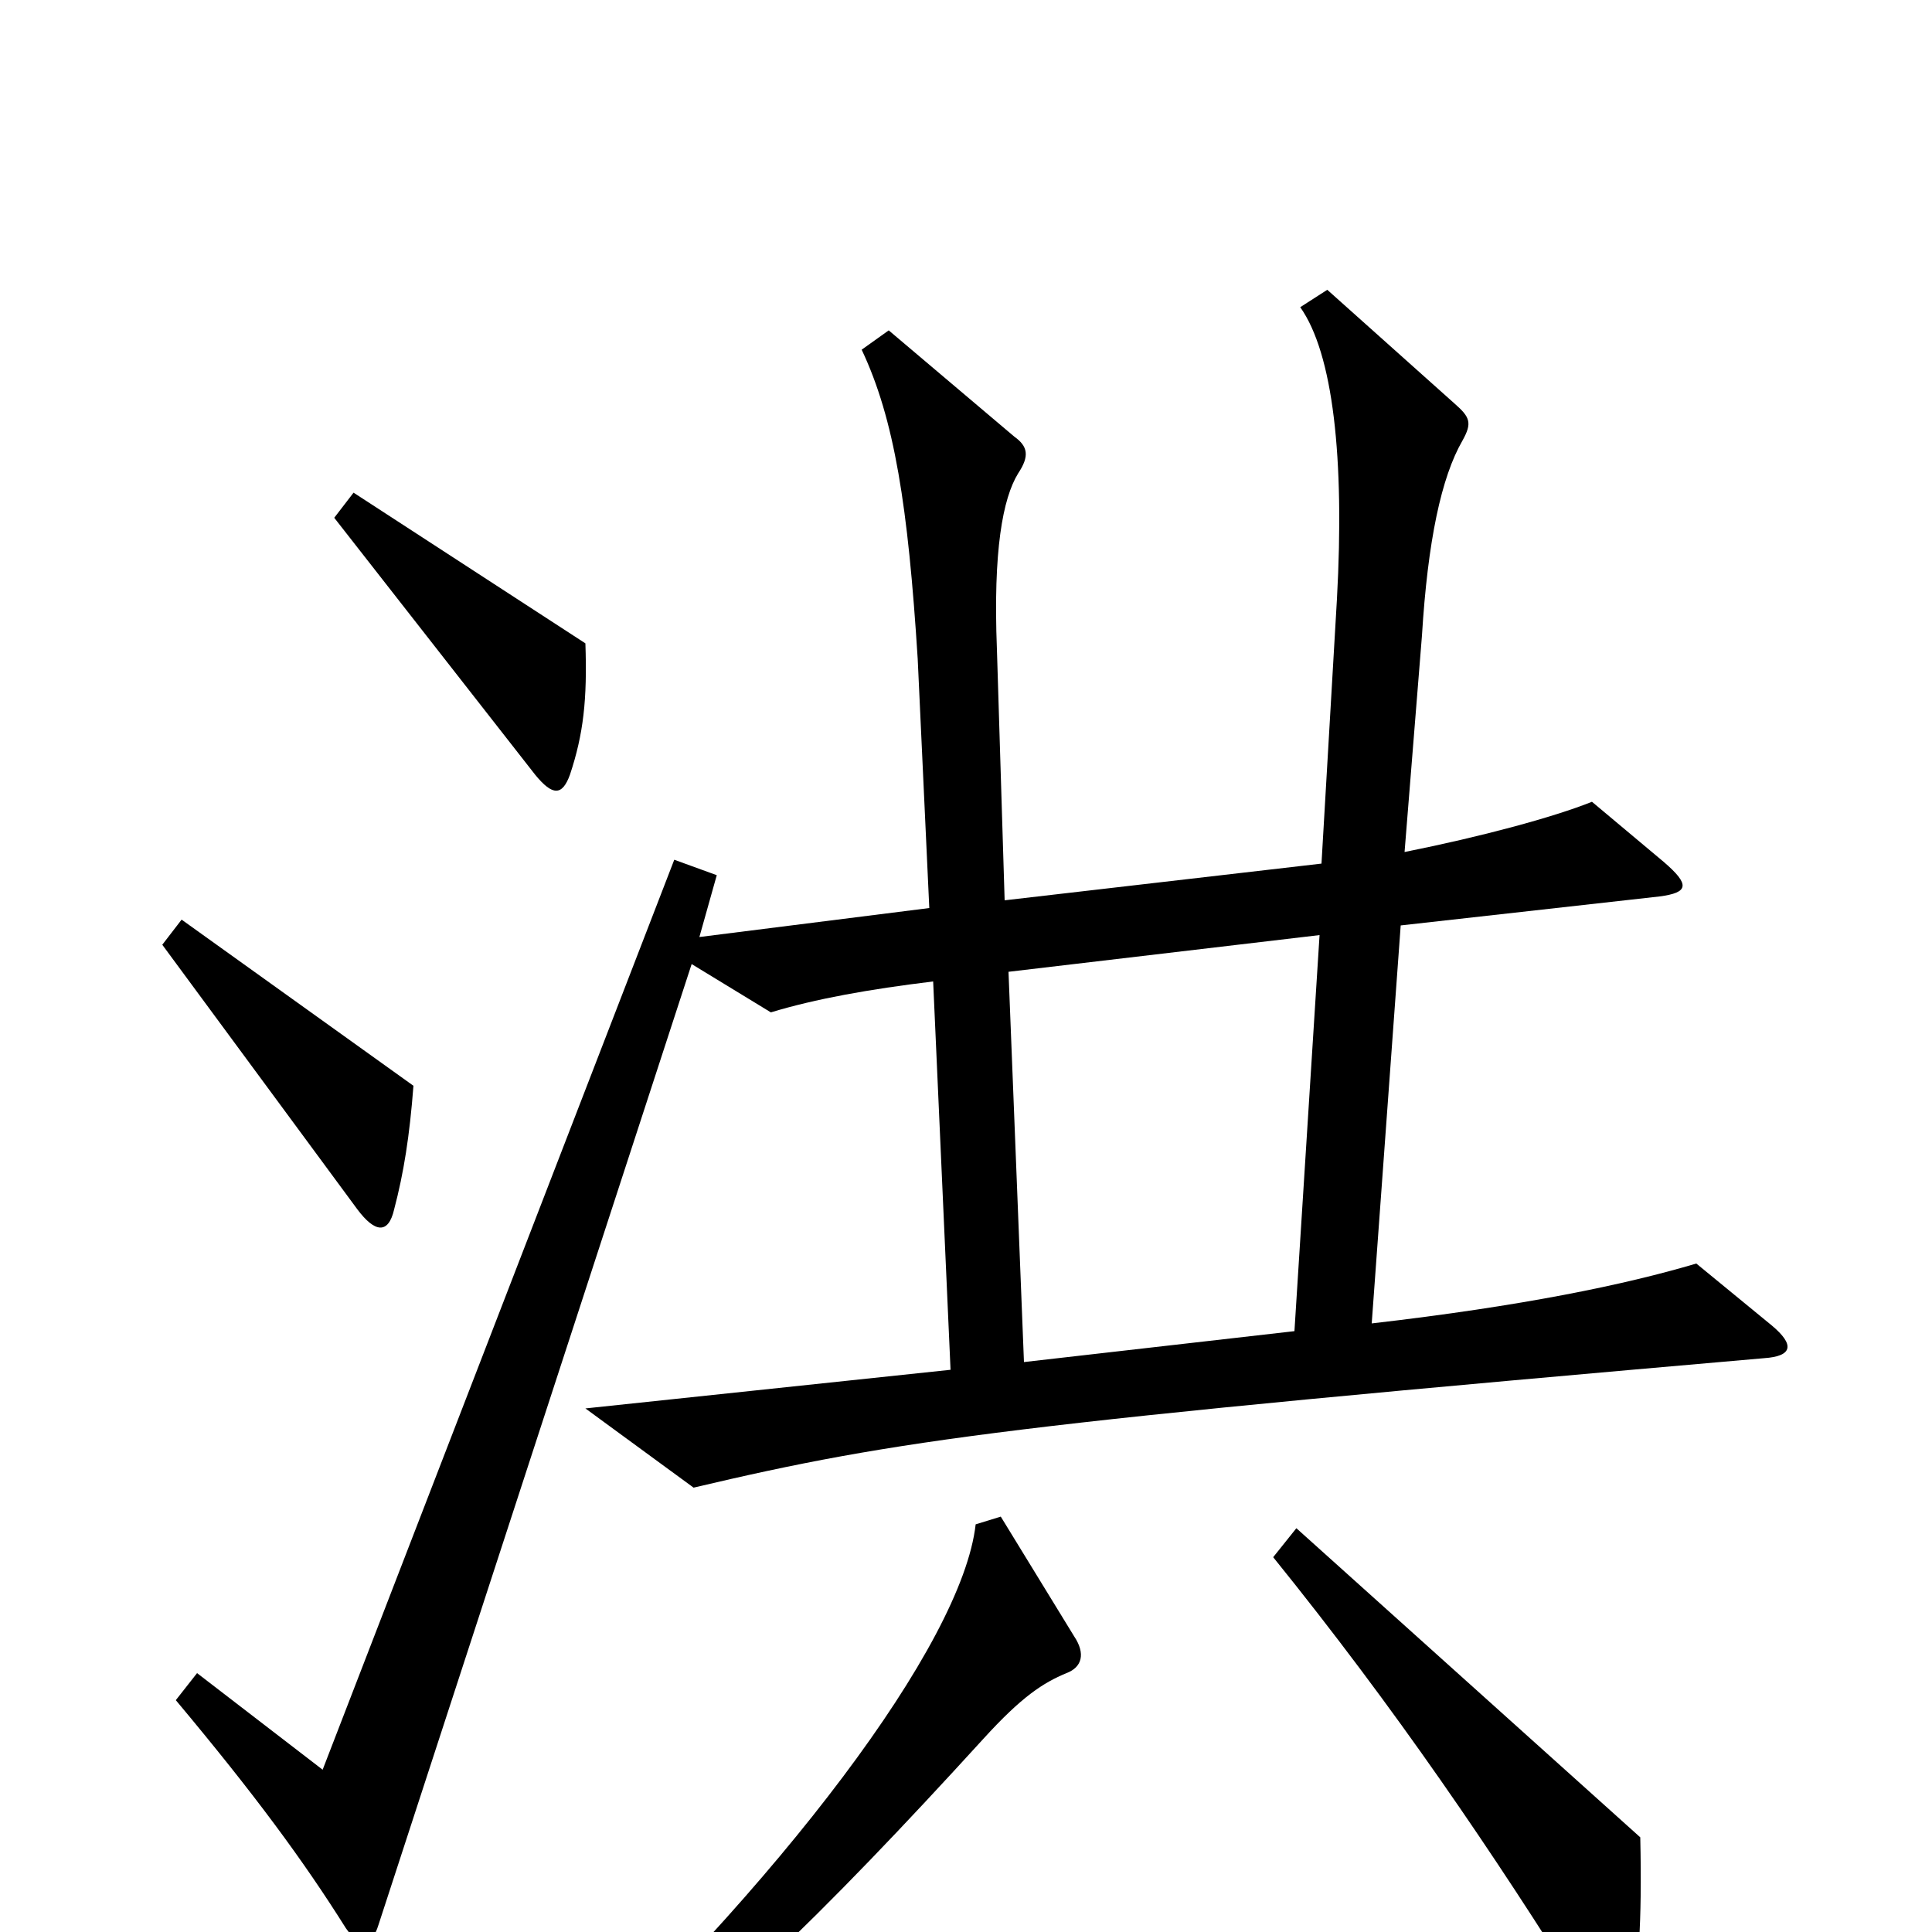 <svg xmlns="http://www.w3.org/2000/svg" viewBox="0 -1000 1000 1000">
	<path fill="#000000" d="M303 -667L183 -745L173 -732L277 -599C286 -588 291 -588 295 -599C302 -620 304 -638 303 -667ZM214 -438L94 -524L84 -511L185 -374C194 -362 201 -361 204 -374C209 -393 212 -412 214 -438ZM917 -314L878 -346C841 -335 788 -324 710 -315L725 -521L859 -536C874 -538 875 -542 861 -554L824 -585C804 -577 767 -567 727 -559L736 -671C739 -720 746 -753 757 -772C762 -781 761 -784 753 -791L687 -850L673 -841C690 -817 696 -763 692 -690L684 -553L520 -534L516 -664C514 -715 519 -742 527 -755C533 -764 532 -769 525 -774L460 -829L446 -819C463 -783 470 -738 475 -659L481 -530L362 -515L371 -547L349 -555L167 -84L102 -134L91 -120C132 -71 157 -37 179 -2C186 8 192 9 196 -4L358 -501L399 -476C422 -483 450 -488 483 -492L492 -291L303 -271L359 -230C465 -255 523 -263 913 -297C928 -298 929 -304 917 -314ZM849 -49L671 -209L659 -194C722 -116 773 -41 821 36C832 54 840 54 844 38C848 21 850 -4 849 -49ZM556 -153L518 -215L505 -211C498 -149 404 -25 279 91L291 103C364 52 426 -9 509 -100C529 -122 540 -129 552 -134C560 -137 562 -144 556 -153ZM683 -516L670 -311L530 -295L522 -497Z"/>
</svg>